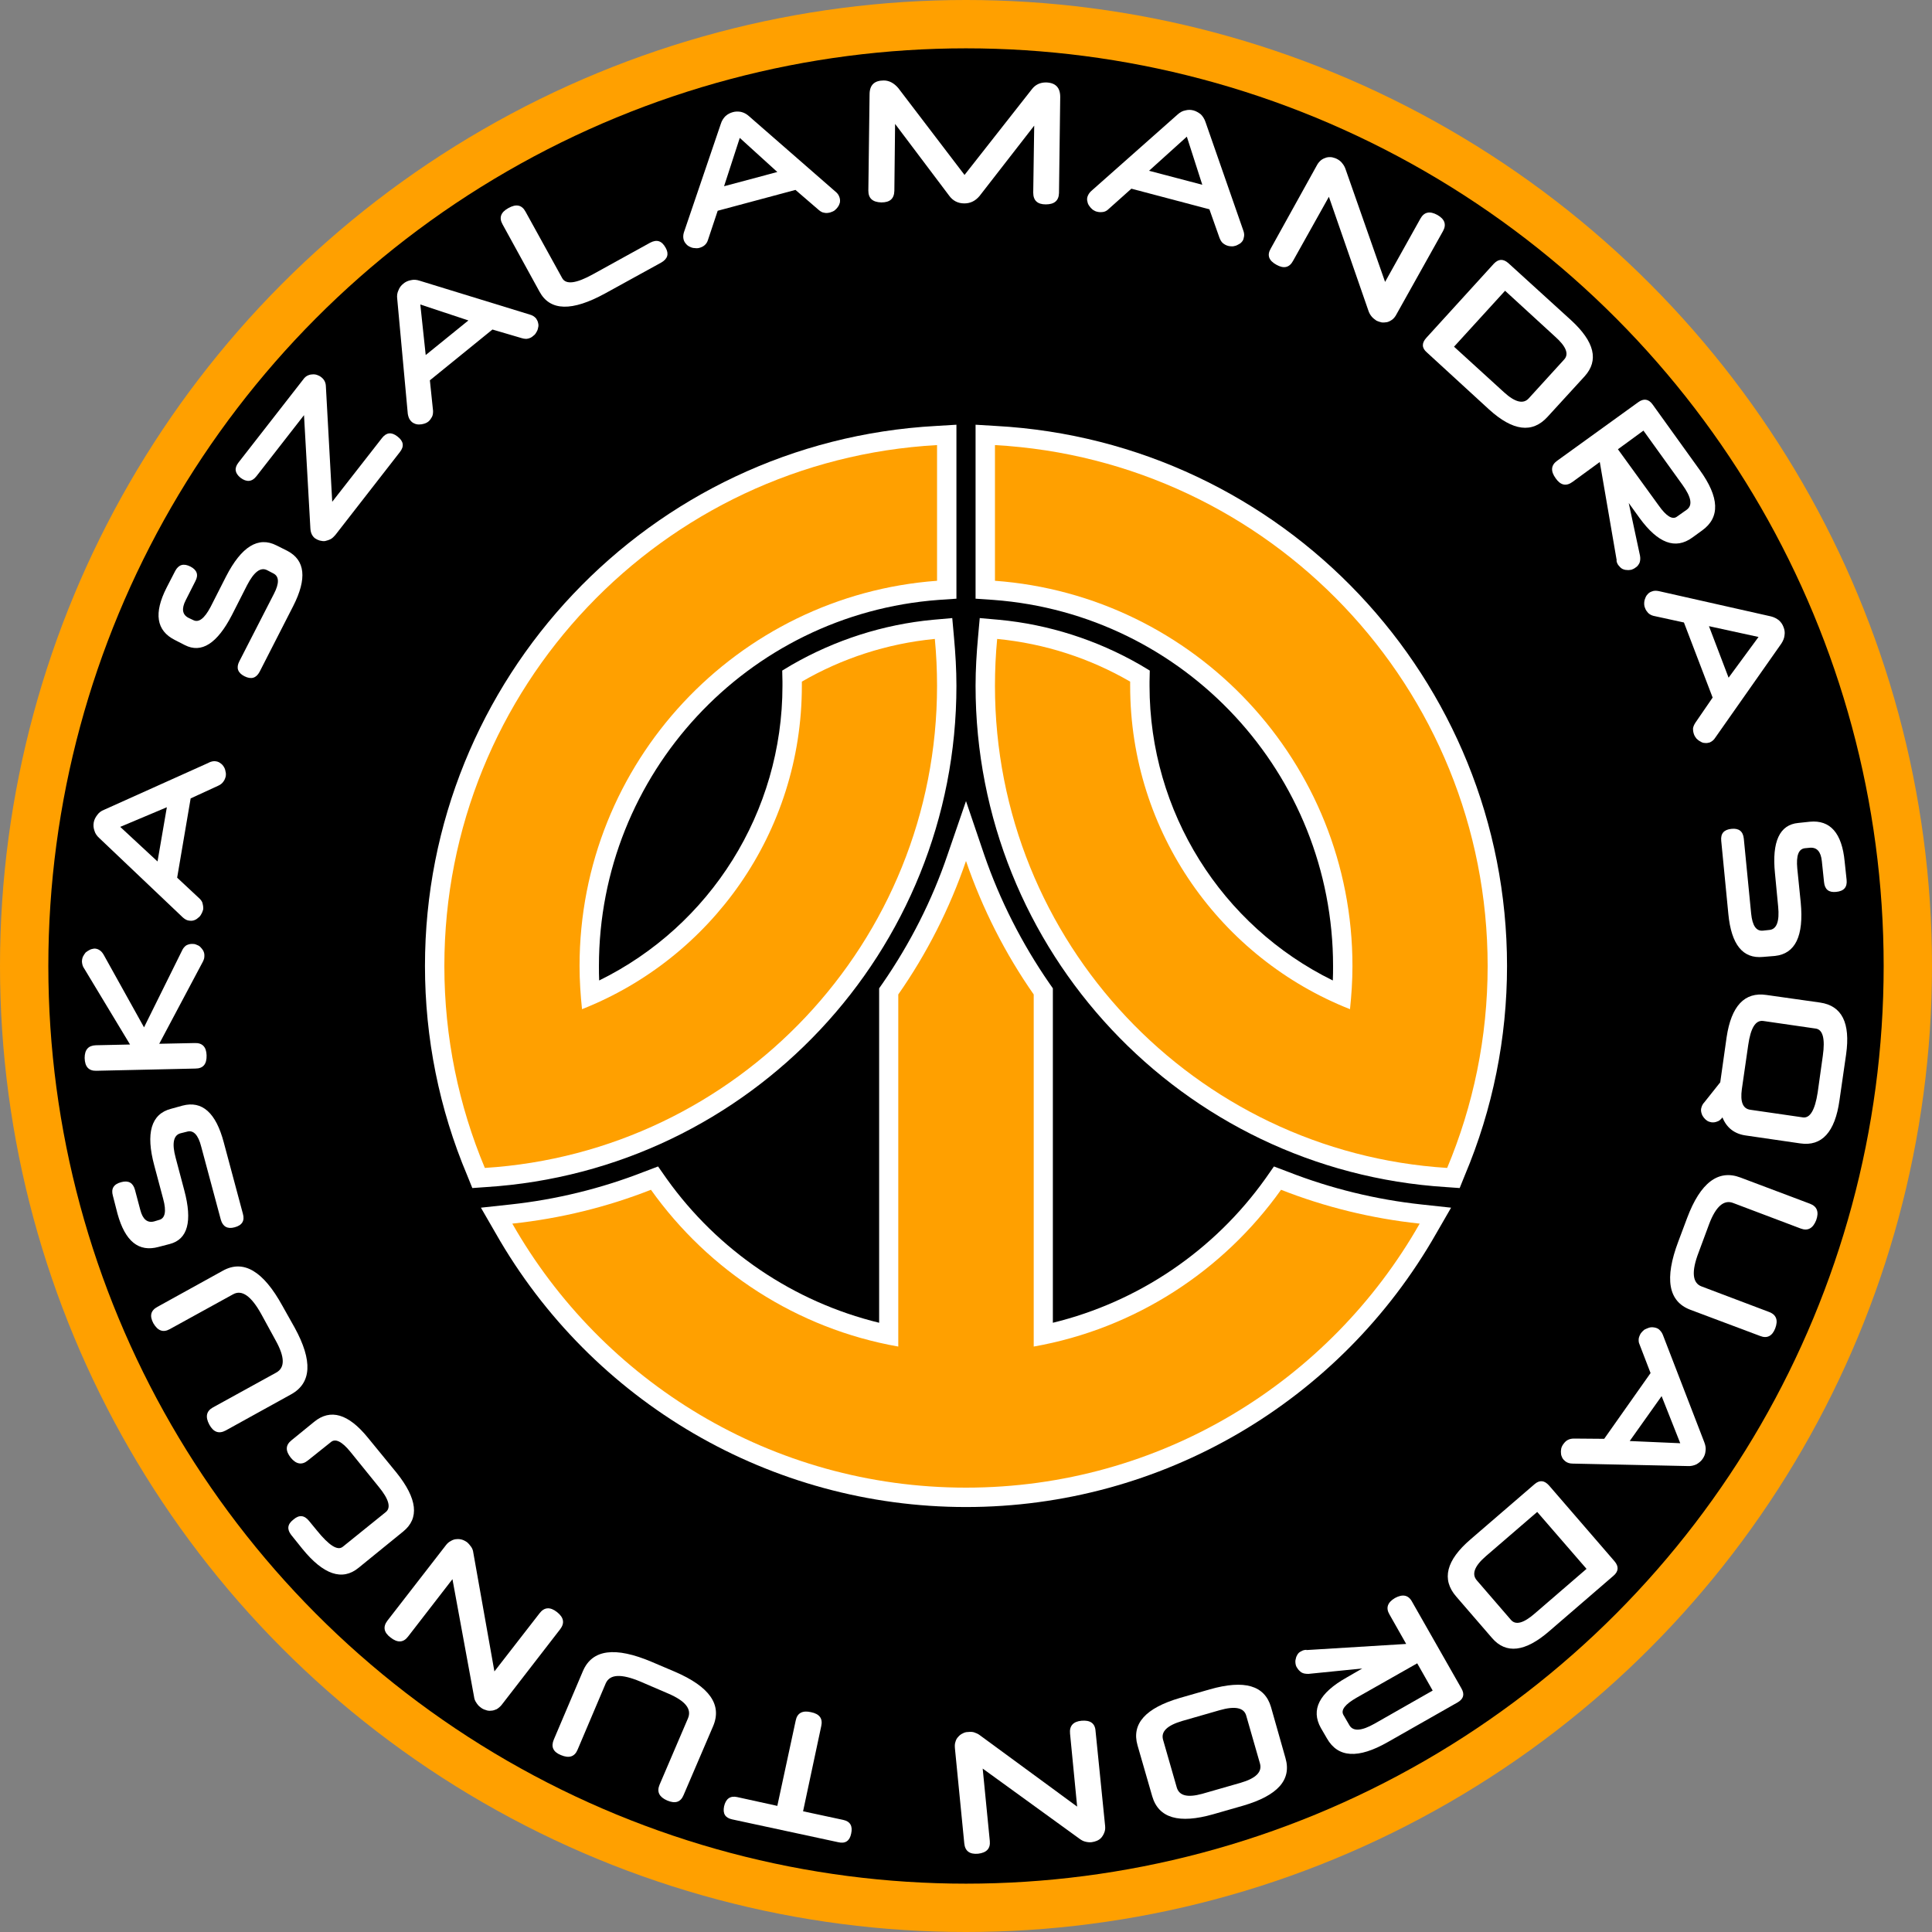 <?xml version="1.0" encoding="UTF-8" standalone="no"?>
<!-- Creator: CorelDRAW X7 -->

<svg
   xmlns:dc="http://purl.org/dc/elements/1.1/"
   xmlns:cc="http://creativecommons.org/ns#"
   xmlns:rdf="http://www.w3.org/1999/02/22-rdf-syntax-ns#"
   xmlns:svg="http://www.w3.org/2000/svg"
   xmlns="http://www.w3.org/2000/svg"
   xmlns:sodipodi="http://sodipodi.sourceforge.net/DTD/sodipodi-0.dtd"
   xmlns:inkscape="http://www.inkscape.org/namespaces/inkscape"
   xml:space="preserve"
   width="7.874in"
   height="7.874in"
   version="1.1"
   style="clip-rule:evenodd;fill-rule:evenodd;image-rendering:optimizeQuality;shape-rendering:geometricPrecision;text-rendering:geometricPrecision"
   viewBox="0 0 7874.001 7874.001"
   id="svg4597"
   inkscape:version="0.91 r13725"
   sodipodi:docname="Nomads - Szalamandra Squad - [N3] [Vyo].svg"><rect x="0" y="0" width="7874.001" height="7874.001" fill="#808080" stroke="none"/><sodipodi:namedview
     pagecolor="#ffffff"
     bordercolor="#666666"
     borderopacity="1"
     objecttolerance="10"
     gridtolerance="10"
     guidetolerance="10"
     inkscape:pageopacity="0"
     inkscape:pageshadow="2"
     inkscape:window-width="640"
     inkscape:window-height="480"
     id="namedview4643"
     showgrid="false"
     inkscape:zoom="0.23838384"
     inkscape:cx="736.83001"
     inkscape:cy="849.33005"
     inkscape:window-x="0"
     inkscape:window-y="0"
     inkscape:window-maximized="0"
     inkscape:current-layer="svg4597" /><defs
     id="defs4599"><style
       type="text/css"
       id="style4601"><![CDATA[
    .fil2 {fill:none}
    .fil1 {fill:black}
    .fil0 {fill:#FFA000}
    .fil4 {fill:white}
    .fil3 {fill:white;fill-rule:nonzero}
   ]]></style></defs><g
     id="Layer_x0020_1"
     transform="translate(3937,-7063)"><circle
       class="fil0"
       cy="11000"
       r="3937"
       id="circle4605"
       cx="0"
       style="fill:#ffa000" /><circle
       class="fil1"
       cy="11000"
       r="3740"
       id="circle4607"
       cx="0"
       style="fill:#000000" /><ellipse
       class="fil2"
       transform="matrix(0.14,-1.604,2.076,0.182,6.41737e-5,11000)"
       rx="2421"
       ry="1870"
       id="ellipse4609"
       cx="0"
       cy="0"
       style="fill:none" /><path
       class="fil3"
       d="m -769,14423 75,-348 c 6,-30 27,-42 62,-34 35,7 49,26 42,57 l -74,347 163,35 c 29,6 40,25 33,56 -6,30 -24,42 -53,35 l -432,-93 c -28,-6 -39,-23 -33,-53 7,-31 25,-44 53,-38 l 164,36 z"
       id="path4611"
       inkscape:connector-curvature="0"
       style="fill:#ffffff;fill-rule:nonzero" /><path
       id="1"
       class="fil3"
       d="m -1561,13873 c 38,-88 131,-100 280,-37 l 94,40 c 142,61 194,135 156,223 l -120,280 c -12,29 -34,36 -67,22 -32,-14 -43,-35 -31,-64 l 116,-271 c 16,-38 -11,-71 -81,-101 l -114,-49 c -77,-32 -123,-30 -140,7 l -115,271 c -12,29 -35,36 -68,22 -32,-13 -41,-34 -29,-63 l 119,-280 z"
       inkscape:connector-curvature="0"
       style="fill:#ffffff;fill-rule:nonzero" /><path
       id="2"
       class="fil3"
       d="m -2120,13361 c 6,-8 13,-14 21,-18 7,-4 15,-7 22,-7 8,-1 16,0 23,2 7,2 14,6 20,10 7,6 12,12 17,19 5,7 8,15 9,24 l 86,484 184,-237 c 19,-25 43,-27 71,-5 28,22 32,45 13,70 l -239,309 c -6,7 -13,13 -20,17 -7,3 -15,6 -23,6 -7,1 -15,0 -22,-3 -8,-2 -15,-6 -21,-11 -7,-5 -12,-11 -17,-19 -5,-7 -8,-15 -9,-24 l -88,-479 -181,234 c -19,25 -43,26 -71,4 -28,-21 -32,-44 -13,-69 l 238,-307 z"
       inkscape:connector-curvature="0"
       style="fill:#ffffff;fill-rule:nonzero" /><path
       id="3"
       class="fil3"
       d="m -2657,12858 c 67,-55 140,-33 219,64 l 117,143 c 85,106 94,186 27,240 l -182,148 c -66,54 -143,28 -229,-78 l -45,-56 c -18,-23 -16,-44 9,-63 23,-20 44,-18 63,5 l 32,39 c 50,62 85,84 106,67 l 176,-142 c 21,-18 12,-52 -30,-103 l -115,-142 c -34,-42 -61,-55 -79,-40 l -94,75 c -24,20 -48,16 -70,-11 -22,-28 -22,-51 3,-71 l 92,-75 z"
       inkscape:connector-curvature="0"
       style="fill:#ffffff;fill-rule:nonzero" /><path
       id="4"
       class="fil3"
       d="m -3029,12242 c 84,-47 165,1 243,143 l 50,89 c 74,135 69,226 -15,272 l -266,147 c -28,15 -50,7 -67,-24 -17,-32 -12,-55 15,-70 l 258,-142 c 36,-20 35,-63 -2,-130 l -59,-108 c -41,-74 -79,-101 -115,-81 l -258,142 c -27,15 -49,7 -67,-24 -16,-30 -11,-52 17,-67 l 266,-147 z"
       inkscape:connector-curvature="0"
       style="fill:#ffffff;fill-rule:nonzero" /><path
       id="5"
       class="fil3"
       d="m -3193,11569 c 80,-21 136,29 168,150 l 78,291 c 8,28 -3,47 -34,55 -29,8 -48,-3 -56,-31 l -80,-298 c -12,-48 -32,-68 -57,-61 l -28,7 c -28,8 -35,41 -19,100 l 35,132 c 34,127 14,200 -59,219 l -46,12 c -81,22 -136,-23 -167,-135 l -19,-74 c -8,-28 3,-47 34,-55 29,-8 48,2 56,31 l 22,83 c 10,38 29,53 56,46 l 20,-6 c 25,-6 31,-35 17,-86 l -36,-135 c -36,-133 -13,-211 68,-232 l 47,-13 z"
       inkscape:connector-curvature="0"
       style="fill:#ffffff;fill-rule:nonzero" /><path
       id="6"
       class="fil3"
       d="m -3350,11250 155,-313 c 4,-9 10,-16 17,-21 8,-4 15,-6 23,-6 6,0 12,0 18,3 6,2 12,5 16,9 5,5 9,10 12,15 3,6 5,12 5,19 0,4 0,8 -1,13 -1,4 -3,9 -5,13 l -178,335 145,-3 c 31,-1 47,16 48,50 1,36 -14,54 -46,54 l -403,9 c -31,1 -47,-16 -48,-52 0,-34 15,-51 46,-52 l 139,-3 -187,-310 c -6,-8 -8,-17 -9,-27 0,-7 1,-14 4,-21 3,-6 7,-12 11,-17 5,-4 11,-8 17,-11 6,-3 12,-4 18,-5 8,0 15,2 21,6 7,4 13,11 18,20 l 164,295 z"
       inkscape:connector-curvature="0"
       style="fill:#ffffff;fill-rule:nonzero" /><path
       id="7"
       class="fil3"
       d="m -3295,10574 38,-221 -190,80 152,141 z m 135,-257 -55,323 92,86 c 6,6 11,13 12,21 2,8 3,16 2,23 -2,6 -4,13 -8,19 -3,6 -7,11 -13,15 -5,5 -11,8 -17,10 -6,2 -13,2 -20,1 -9,-1 -17,-6 -25,-13 l -340,-323 c -10,-9 -17,-19 -20,-30 -4,-11 -5,-22 -3,-34 2,-11 7,-21 14,-30 7,-10 16,-17 29,-22 l 427,-192 -1,0 c 11,-5 21,-7 30,-5 7,1 13,4 18,8 6,4 10,9 13,14 4,6 6,12 7,19 2,6 2,13 1,20 -2,8 -5,16 -10,22 -4,6 -11,12 -20,16 l -113,52 z"
       inkscape:connector-curvature="0"
       style="fill:#ffffff;fill-rule:nonzero" /><path
       id="8"
       class="fil3"
       d="m -2766,9308 c 73,38 81,113 24,225 l -137,268 c -14,26 -34,32 -62,18 -27,-14 -34,-34 -21,-60 l 141,-275 c 23,-44 22,-72 -2,-84 l -25,-13 c -27,-14 -54,7 -82,61 l -62,122 c -60,116 -124,157 -192,122 l -41,-21 c -75,-38 -86,-109 -33,-213 l 35,-68 c 14,-26 34,-32 62,-18 27,14 34,34 20,60 l -39,77 c -18,35 -14,59 11,72 l 19,9 c 23,12 46,-6 71,-53 l 63,-124 c 63,-123 132,-165 206,-127 l 44,22 z"
       inkscape:connector-curvature="0"
       style="fill:#ffffff;fill-rule:nonzero" /><path
       id="9"
       class="fil3"
       d="m -2698,8755 -194,249 c -18,23 -40,25 -65,6 -23,-19 -26,-39 -8,-62 l 265,-340 c 4,-6 10,-11 16,-14 6,-3 13,-5 19,-5 7,-1 14,0 20,2 6,2 12,5 17,9 12,9 18,21 19,35 l 26,473 203,-260 c 18,-23 39,-25 63,-6 25,19 28,40 10,63 l -263,338 c -6,7 -12,13 -19,17 -8,4 -15,6 -23,8 -7,1 -14,0 -22,-2 -7,-2 -13,-5 -19,-9 -12,-9 -18,-23 -19,-40 l -26,-462 z"
       inkscape:connector-curvature="0"
       style="fill:#ffffff;fill-rule:nonzero" /><path
       id="10"
       class="fil3"
       d="m -2202,8510 174,-141 -196,-65 22,206 z m 272,-104 -255,207 13,125 c 0,10 -1,18 -5,25 -4,7 -8,13 -14,18 -5,4 -11,7 -18,9 -6,2 -13,3 -20,3 -7,0 -13,-1 -19,-4 -6,-2 -12,-7 -16,-12 -6,-7 -9,-16 -11,-27 l -43,-468 c -2,-14 0,-26 5,-36 4,-11 11,-20 20,-27 8,-7 19,-12 30,-14 12,-3 24,-2 36,2 l 449,138 0,0 c 11,3 19,8 26,16 4,6 7,12 8,18 2,7 2,13 0,20 -1,6 -3,12 -7,18 -3,6 -7,11 -13,15 -6,6 -13,9 -21,11 -7,2 -16,1 -26,-2 l -119,-35 z"
       inkscape:connector-curvature="0"
       style="fill:#ffffff;fill-rule:nonzero" /><path
       id="11"
       class="fil3"
       d="m -1471,8259 c -135,74 -224,72 -267,-7 l -151,-275 c -15,-27 -7,-49 24,-66 32,-18 55,-13 70,15 l 149,270 c 15,28 57,23 127,-16 l 232,-128 c 27,-14 47,-8 63,21 14,25 8,45 -18,60 l -229,126 z"
       inkscape:connector-curvature="0"
       style="fill:#ffffff;fill-rule:nonzero" /><path
       id="12"
       class="fil3"
       d="m -986,7822 217,-58 -153,-139 -64,197 z m 291,15 -317,85 -40,120 c -3,9 -7,15 -14,21 -6,5 -13,8 -20,10 -6,2 -13,2 -20,1 -7,0 -13,-2 -19,-5 -7,-3 -12,-7 -16,-12 -5,-5 -8,-11 -10,-18 -2,-8 -2,-18 1,-28 l 151,-444 c 4,-13 11,-23 19,-31 9,-8 19,-13 30,-16 10,-3 22,-3 33,-1 12,3 22,8 32,17 l 353,308 0,0 c 9,7 14,15 17,25 2,7 2,13 1,20 -2,6 -4,12 -8,17 -4,6 -9,11 -14,15 -6,4 -12,6 -18,8 -8,2 -16,3 -24,1 -8,-1 -15,-5 -23,-12 l -94,-81 z"
       inkscape:connector-curvature="0"
       style="fill:#ffffff;fill-rule:nonzero" /><path
       id="13"
       class="fil3"
       d="m 379,7850 c -1,31 -19,46 -54,46 -34,0 -51,-16 -51,-48 l 4,-273 -223,287 c -17,20 -37,30 -62,30 -26,0 -47,-11 -62,-32 l -220,-292 -3,273 c -1,32 -18,47 -53,47 -36,-1 -53,-17 -53,-48 l 5,-392 c 0,-39 20,-57 58,-57 22,0 42,11 59,31 l 270,354 275,-350 c 14,-18 33,-27 57,-27 39,1 58,21 58,59 l -5,392 z"
       inkscape:connector-curvature="0"
       style="fill:#ffffff;fill-rule:nonzero" /><path
       id="14"
       class="fil3"
       d="m 746,7759 217,57 -63,-196 -154,139 z m 246,157 -318,-84 -94,84 c -6,6 -14,10 -22,11 -8,1 -16,1 -23,-1 -6,-1 -12,-4 -18,-8 -5,-4 -10,-9 -14,-15 -4,-5 -7,-11 -8,-18 -2,-6 -2,-13 0,-20 3,-9 8,-17 16,-24 l 351,-311 c 10,-9 20,-15 32,-17 11,-3 22,-3 33,0 11,3 21,9 30,16 8,8 15,19 19,31 l 154,442 0,0 c 4,10 5,21 2,30 -1,7 -4,13 -9,18 -4,5 -10,8 -16,11 -5,3 -12,5 -19,6 -6,0 -13,0 -20,-2 -8,-2 -15,-6 -21,-11 -6,-5 -10,-12 -14,-22 l -41,-116 z"
       inkscape:connector-curvature="0"
       style="fill:#ffffff;fill-rule:nonzero" /><path
       id="15"
       class="fil3"
       d="m 1755,8343 c -5,10 -11,17 -17,22 -7,5 -14,9 -22,11 -7,1 -15,2 -22,1 -8,-2 -15,-4 -21,-7 -7,-5 -14,-10 -19,-16 -6,-7 -10,-14 -13,-22 l -162,-467 -146,261 c -15,28 -38,33 -68,16 -31,-17 -39,-39 -23,-66 l 189,-341 c 5,-9 11,-15 17,-20 7,-5 14,-8 21,-10 8,-2 15,-2 23,-1 8,2 15,4 22,8 7,4 14,9 19,16 6,7 10,14 13,22 l 162,462 144,-258 c 15,-27 38,-32 69,-15 30,17 38,39 23,66 l -189,338 z"
       inkscape:connector-curvature="0"
       style="fill:#ffffff;fill-rule:nonzero" /><path
       id="16"
       class="fil3"
       d="m 2438,8528 c 20,-22 8,-53 -37,-93 l -204,-187 -208,228 204,186 c 45,41 79,49 101,24 l 144,-158 z m -68,234 c -62,68 -141,58 -238,-30 l -254,-233 c -21,-18 -21,-38 -2,-59 l 275,-302 c 19,-20 38,-21 59,-3 l 256,233 c 96,88 114,164 55,229 l -151,165 z"
       inkscape:connector-curvature="0"
       style="fill:#ffffff;fill-rule:nonzero" /><path
       id="17"
       class="fil3"
       d="m 2938,9140 c 24,-18 18,-51 -18,-101 l -159,-221 -104,76 166,229 c 31,44 56,59 74,46 l 41,-29 z m 22,114 c -69,50 -140,23 -215,-80 l -44,-61 46,215 c 2,11 1,21 -2,29 -4,8 -9,15 -16,19 -5,4 -11,7 -17,9 -6,1 -13,2 -19,1 -7,0 -13,-2 -19,-5 -5,-3 -10,-8 -14,-13 -5,-6 -8,-13 -9,-21 l 1,0 -69,-401 -111,81 c -26,19 -49,14 -69,-15 -21,-29 -19,-53 6,-71 l 331,-239 c 22,-16 42,-13 58,9 l 192,267 c 81,112 84,194 10,247 l -40,29 z"
       inkscape:connector-curvature="0"
       style="fill:#ffffff;fill-rule:nonzero" /><path
       id="18"
       class="fil3"
       d="m 3028,9615 80,210 122,-166 -202,-44 z m 15,291 -117,-306 -124,-27 c -8,-2 -16,-6 -22,-12 -5,-6 -10,-12 -12,-19 -3,-6 -4,-13 -4,-19 0,-7 1,-14 4,-21 2,-6 5,-12 10,-17 4,-5 10,-9 16,-11 9,-4 18,-4 29,-2 l 457,103 c 13,3 24,9 33,16 9,8 15,17 19,28 4,10 6,21 4,33 -1,12 -6,23 -13,34 l -269,383 0,0 c -6,10 -14,16 -23,20 -7,2 -13,3 -20,2 -6,0 -12,-2 -18,-6 -6,-3 -11,-7 -16,-12 -4,-5 -8,-11 -10,-17 -3,-8 -4,-16 -4,-24 1,-7 4,-15 10,-24 l 70,-102 z"
       inkscape:connector-curvature="0"
       style="fill:#ffffff;fill-rule:nonzero" /><path
       id="19"
       class="fil3"
       d="m 3248,10963 c -82,8 -129,-50 -141,-175 l -29,-298 c -3,-30 11,-46 42,-49 30,-3 47,10 50,40 l 30,306 c 5,48 20,71 47,69 l 28,-3 c 29,-3 41,-35 35,-95 l -13,-136 c -13,-129 19,-198 95,-205 l 47,-5 c 83,-8 131,46 142,162 l 8,75 c 3,30 -11,46 -43,49 -30,3 -46,-10 -49,-40 l -9,-86 c -4,-38 -20,-56 -48,-54 l -21,2 c -26,3 -36,30 -31,83 l 14,138 c 13,137 -22,209 -105,218 l -49,4 z"
       inkscape:connector-curvature="0"
       style="fill:#ffffff;fill-rule:nonzero" /><path
       id="20"
       class="fil3"
       d="m 3411,11617 c 29,4 49,-30 60,-101 l 21,-150 c 10,-70 0,-107 -29,-111 l -214,-31 c -31,-4 -51,28 -61,98 l -26,180 c -7,52 4,80 35,84 l 214,31 z m -231,74 c -47,-6 -80,-31 -97,-74 -7,9 -14,15 -22,17 -7,3 -15,4 -23,3 -6,-1 -12,-3 -17,-6 -6,-4 -10,-8 -14,-13 -4,-5 -7,-10 -9,-17 -2,-6 -3,-13 -2,-19 1,-4 2,-9 4,-13 2,-4 4,-8 8,-12 l 66,-83 26,-184 c 19,-127 73,-185 162,-172 l 219,31 c 89,13 124,83 106,211 l -27,187 c -18,130 -72,189 -160,176 l -220,-32 z"
       inkscape:connector-curvature="0"
       style="fill:#ffffff;fill-rule:nonzero" /><path
       id="21"
       class="fil3"
       d="m 2952,12401 c -90,-34 -106,-127 -49,-278 l 36,-96 c 54,-144 127,-199 217,-165 l 284,107 c 29,11 37,34 25,67 -13,33 -34,45 -63,34 l -275,-104 c -38,-15 -71,14 -98,85 l -43,116 c -30,78 -26,125 12,139 l 275,104 c 29,11 38,33 25,67 -12,31 -33,42 -61,31 l -285,-107 z"
       inkscape:connector-curvature="0"
       style="fill:#ffffff;fill-rule:nonzero" /><path
       id="22"
       class="fil3"
       d="m 2835,12753 -130,183 206,9 -76,-192 z m -234,174 189,-268 -45,-117 c -4,-8 -4,-17 -3,-25 2,-8 5,-15 9,-21 4,-5 9,-10 14,-14 6,-3 13,-6 19,-8 7,-2 13,-2 20,-1 7,1 13,3 19,7 7,6 13,13 17,23 l 169,438 c 5,13 7,25 5,36 -1,12 -5,22 -12,32 -6,9 -15,16 -25,22 -11,5 -23,8 -36,7 l -469,-10 1,0 c -12,0 -22,-3 -30,-9 -5,-4 -10,-9 -13,-15 -3,-6 -5,-12 -5,-18 -1,-7 0,-14 1,-20 2,-7 5,-13 9,-18 5,-7 11,-13 17,-16 7,-4 16,-6 26,-6 l 123,1 z"
       inkscape:connector-curvature="0"
       style="fill:#ffffff;fill-rule:nonzero" /><path
       id="23"
       class="fil3"
       d="m 2221,13665 c 19,22 51,14 97,-26 l 211,-182 -201,-232 -210,181 c -46,40 -58,73 -36,98 l 139,161 z m -223,-95 c -61,-70 -41,-148 58,-233 l 261,-225 c 21,-18 40,-16 59,5 l 267,309 c 18,21 17,41 -4,59 l -262,226 c -98,85 -176,94 -233,28 l -146,-169 z"
       inkscape:connector-curvature="0"
       style="fill:#ffffff;fill-rule:nonzero" /><path
       id="24"
       class="fil3"
       d="m 1563,14095 c 15,25 49,23 102,-7 l 237,-135 -63,-111 -247,140 c -47,27 -65,50 -54,70 l 25,43 z m -117,10 c -41,-74 -7,-142 105,-205 l 64,-37 -219,22 c -11,0 -21,-1 -29,-6 -7,-5 -13,-11 -17,-18 -4,-5 -6,-11 -7,-18 -1,-7 -1,-13 1,-19 1,-7 4,-13 7,-18 4,-6 8,-10 15,-13 6,-4 14,-6 22,-6 l -1,1 407,-25 -68,-120 c -16,-27 -8,-49 22,-67 31,-17 55,-13 70,15 l 201,353 c 14,24 9,43 -15,57 l -285,162 c -121,69 -203,64 -248,-15 l -25,-43 z"
       inkscape:connector-curvature="0"
       style="fill:#ffffff;fill-rule:nonzero" /><path
       id="25"
       class="fil3"
       d="m 859,14348 c 10,34 44,42 103,26 l 157,-45 c 62,-18 89,-44 79,-79 l -56,-195 c -9,-32 -45,-40 -108,-22 l -153,44 c -61,18 -87,43 -78,76 l 56,195 z m -160,-172 c -25,-88 33,-152 173,-193 l 122,-35 c 141,-40 223,-16 249,72 l 59,208 c 26,89 -32,153 -172,194 l -122,35 c -140,40 -223,16 -249,-73 l -60,-208 z"
       inkscape:connector-curvature="0"
       style="fill:#ffffff;fill-rule:nonzero" /><path
       id="26"
       class="fil3"
       d="m -45,14190 c -1,-11 -1,-20 2,-28 2,-8 6,-15 11,-20 5,-6 11,-11 18,-14 7,-4 14,-6 22,-6 8,-1 16,-1 24,1 9,3 16,6 23,11 l 398,292 -29,-298 c -3,-31 13,-49 47,-52 35,-3 55,10 57,42 l 39,387 c 1,10 0,18 -3,26 -3,8 -7,15 -12,21 -4,5 -11,10 -18,13 -7,3 -14,5 -22,6 -8,1 -17,0 -25,-2 -9,-2 -16,-6 -23,-11 l -396,-287 29,295 c 3,31 -13,48 -48,52 -34,3 -53,-11 -56,-42 l -38,-386 z"
       inkscape:connector-curvature="0"
       style="fill:#ffffff;fill-rule:nonzero" /><path
       class="fil4"
       d="m -354,12454 0,-1363 14,-20 c 112,-162 202,-339 265,-525 l 75,-218 74,218 c 64,186 154,363 266,525 l 14,20 0,1363 c 349,-85 657,-294 866,-587 l 35,-50 58,22 c 174,68 358,113 544,133 l 120,13 -60,104 c -392,689 -1122,1116 -1917,1116 -795,0 -1525,-427 -1917,-1116 l -60,-104 120,-13 c 186,-20 370,-65 544,-133 l 58,-22 35,50 c 209,293 517,502 866,587 z m 1849,-1395 c 1,-19 1,-39 1,-59 0,-782 -604,-1434 -1384,-1492 l -73,-5 0,-709 83,5 c 1168,64 2083,1031 2083,2201 0,293 -58,583 -172,853 l -21,52 -56,-4 C 879,11833 39,10938 39,9858 c 0,-66 4,-132 10,-198 l 7,-78 79,7 c 202,19 398,82 574,183 l 40,24 -1,46 c 0,5 0,11 0,16 0,514 293,978 747,1201 z m -2990,0 c 454,-223 747,-687 747,-1201 0,-5 0,-11 0,-16 l -1,-46 40,-24 c 176,-101 372,-164 574,-183 l 79,-7 7,78 c 6,66 10,132 10,198 0,1080 -840,1975 -1917,2043 l -56,4 -21,-52 c -114,-270 -172,-560 -172,-853 0,-1170 915,-2137 2083,-2201 l 83,-5 0,709 -73,5 c -780,58 -1384,710 -1384,1492 0,20 0,40 1,59 z"
       id="path4639"
       inkscape:connector-curvature="0"
       style="fill:#ffffff" /><path
       class="fil0"
       d="m 1849,12050 c -366,643 -1057,1076 -1849,1076 -792,0 -1483,-433 -1849,-1076 197,-21 387,-68 565,-138 235,330 594,566 1008,639 l 0,-1435 c 116,-166 209,-349 276,-544 67,195 160,378 276,544 l 0,1435 c 414,-73 773,-309 1008,-639 178,70 368,117 565,138 z M 118,8877 c 1119,62 2008,988 2008,2123 0,292 -59,570 -165,823 -1029,-65 -1843,-920 -1843,-1965 0,-64 3,-128 9,-191 196,19 380,80 542,174 0,5 0,11 0,17 0,599 371,1111 896,1318 6,-57 10,-116 10,-176 0,-830 -642,-1510 -1457,-1570 l 0,-553 z m -245,790 c 6,63 9,127 9,191 0,1045 -814,1900 -1843,1965 -106,-253 -165,-531 -165,-823 0,-1135 889,-2061 2008,-2123 l 0,553 c -815,60 -1457,740 -1457,1570 0,60 4,118 10,176 525,-207 896,-719 896,-1318 0,-6 0,-12 0,-17 162,-94 346,-155 542,-174 z"
       id="path4641"
       inkscape:connector-curvature="0"
       style="fill:#ffa000" /></g></svg>